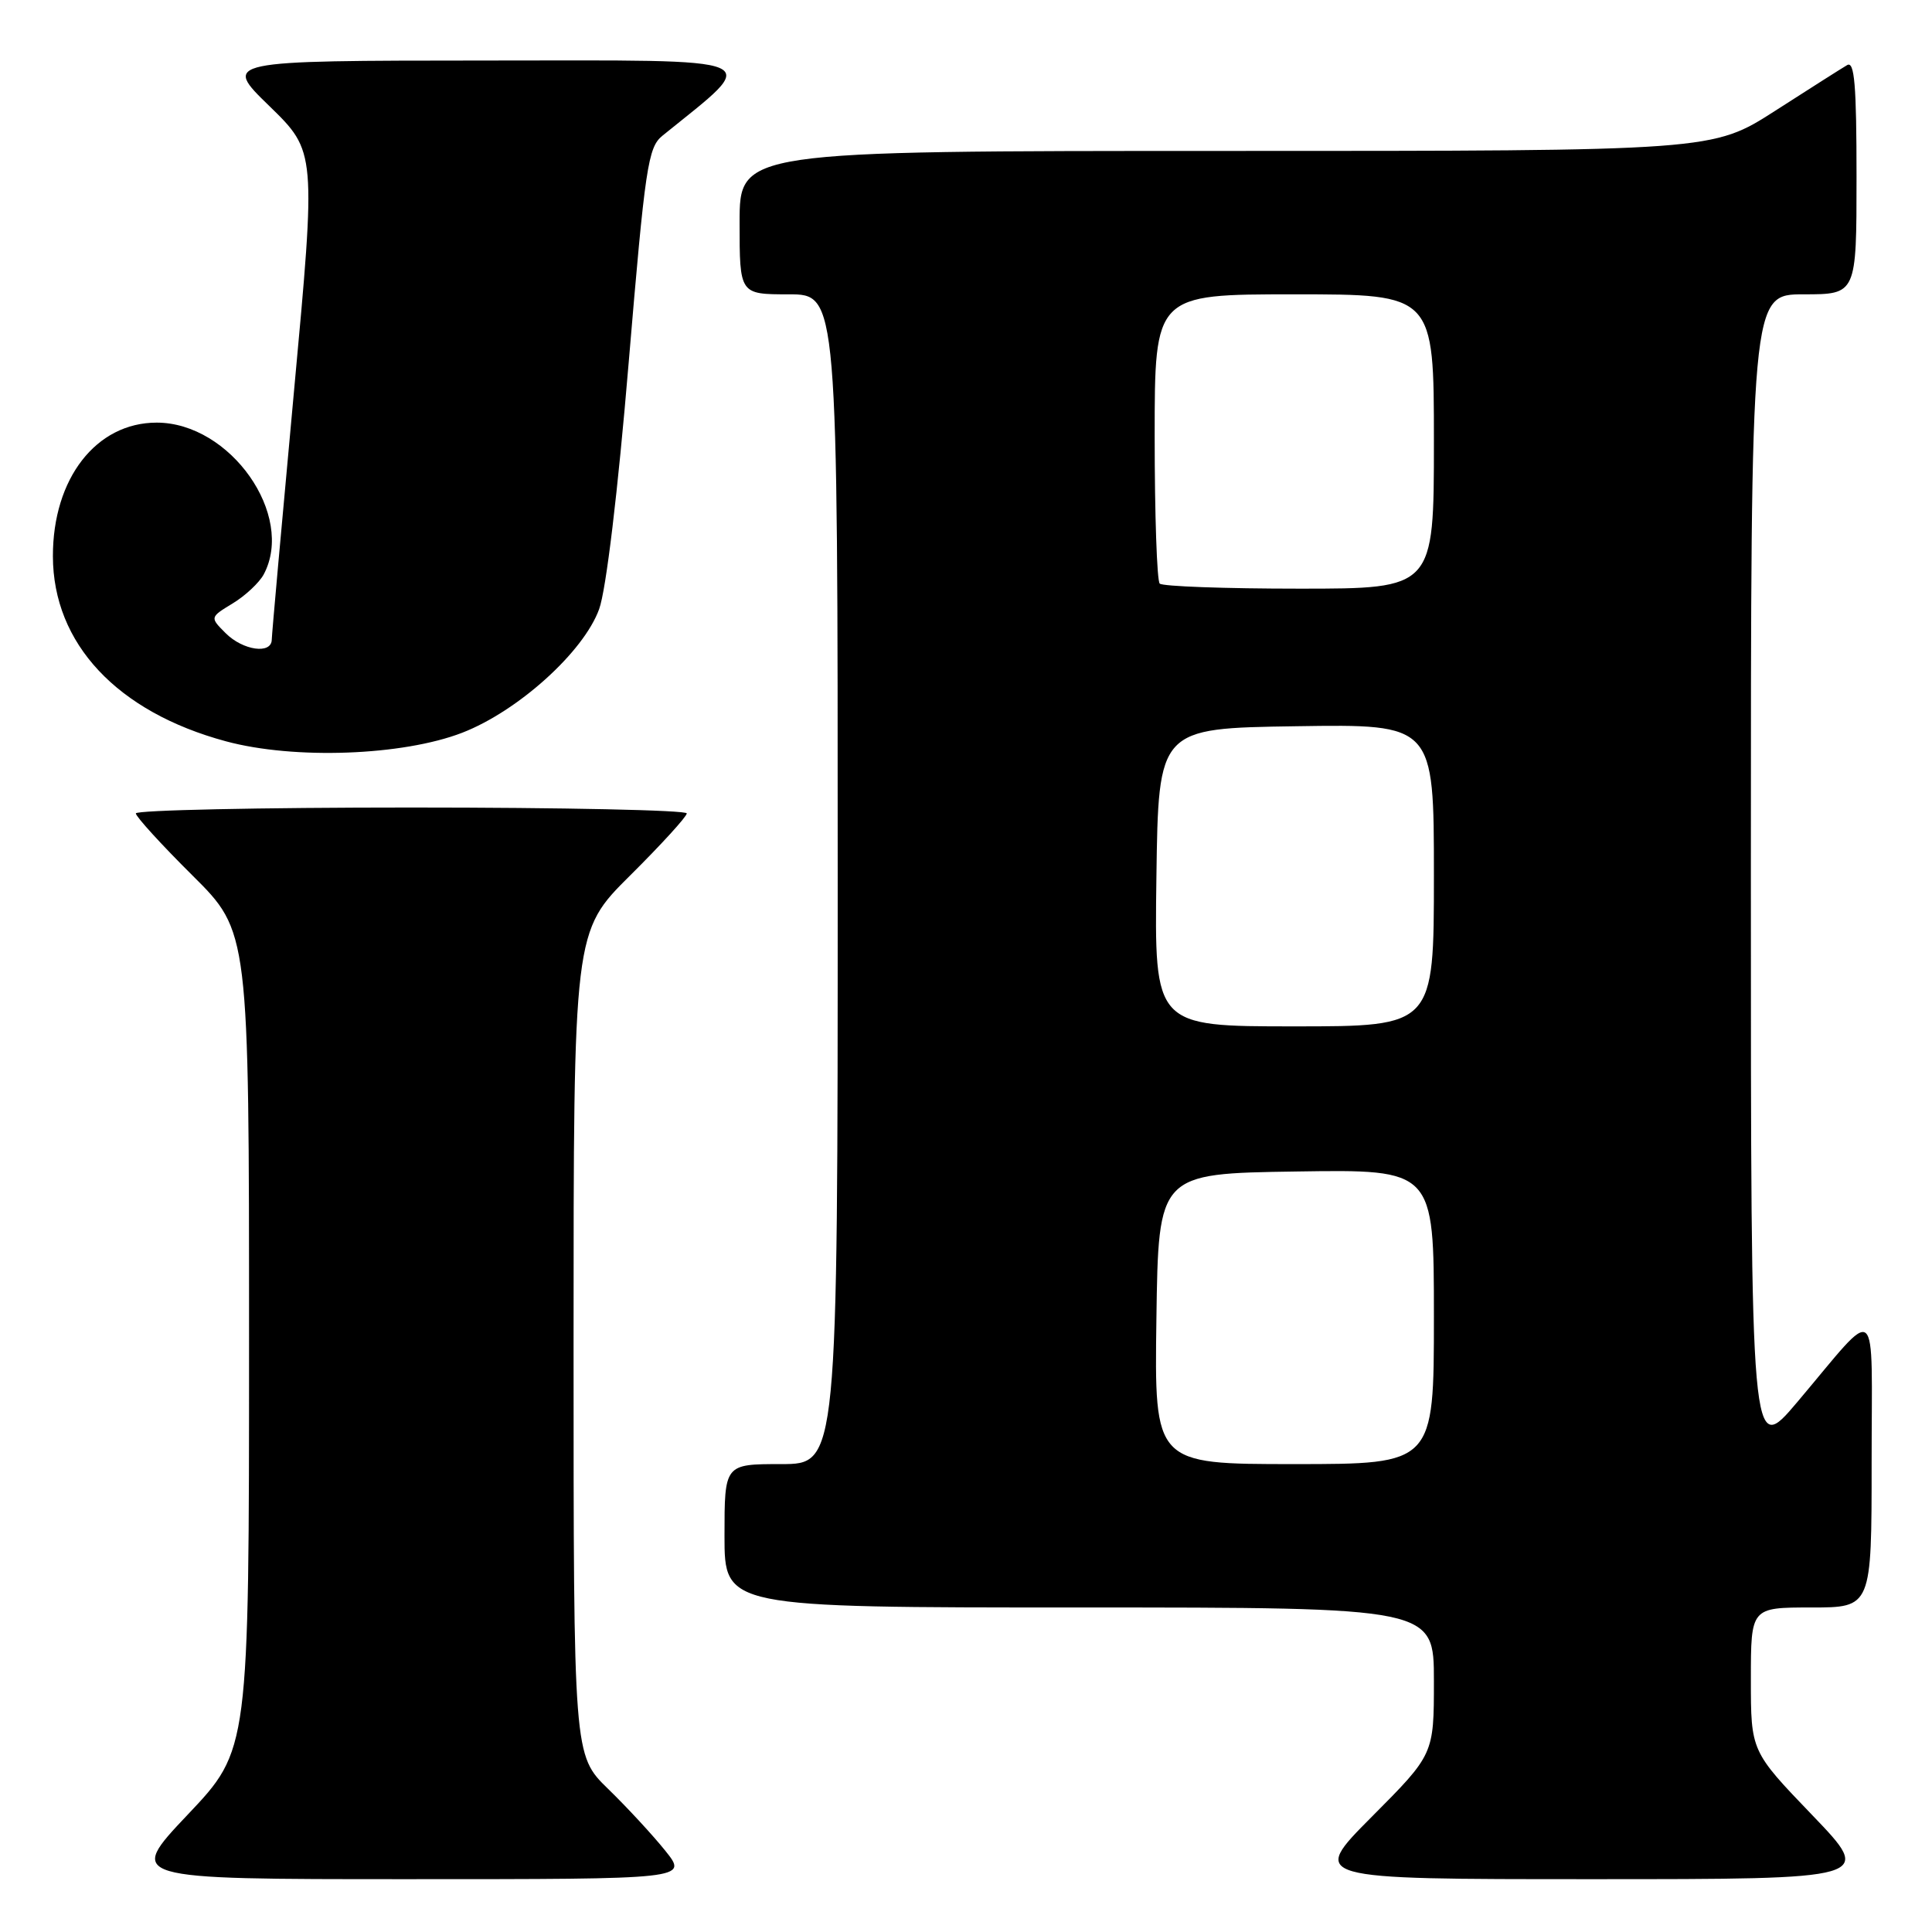 <?xml version="1.0" encoding="UTF-8" standalone="no"?>
<!DOCTYPE svg PUBLIC "-//W3C//DTD SVG 1.1//EN" "http://www.w3.org/Graphics/SVG/1.1/DTD/svg11.dtd" >
<svg xmlns="http://www.w3.org/2000/svg" xmlns:xlink="http://www.w3.org/1999/xlink" version="1.1" viewBox="0 0 256 256">
 <g >
 <path fill="currentColor"
d=" M 88.17 245.25 C 86.52 243.19 83.10 239.49 80.58 237.04 C 76.00 232.58 76.00 232.58 76.00 178.02 C 76.00 123.45 76.00 123.45 83.50 116.00 C 87.63 111.90 91.00 108.20 91.00 107.78 C 91.00 107.35 74.58 107.00 54.50 107.00 C 34.42 107.00 18.00 107.35 18.00 107.78 C 18.00 108.20 21.37 111.90 25.50 116.00 C 33.00 123.45 33.00 123.45 33.00 177.66 C 33.00 231.87 33.00 231.87 24.89 240.43 C 16.78 249.00 16.78 249.00 53.98 249.00 C 91.17 249.00 91.17 249.00 88.17 245.25 Z  M 240.14 240.52 C 232.00 232.05 232.00 232.05 232.00 222.52 C 232.00 213.00 232.00 213.00 240.00 213.00 C 248.00 213.00 248.00 213.00 248.00 193.78 C 248.00 171.77 249.18 172.73 238.15 185.78 C 232.00 193.05 232.00 193.05 232.00 116.03 C 232.00 39.00 232.00 39.00 239.00 39.00 C 246.00 39.00 246.00 39.00 246.00 23.44 C 246.00 11.26 245.73 8.04 244.75 8.63 C 244.06 9.03 239.77 11.76 235.22 14.68 C 226.93 20.00 226.93 20.00 162.47 20.00 C 98.00 20.00 98.00 20.00 98.00 29.50 C 98.00 39.00 98.00 39.00 104.50 39.00 C 111.00 39.00 111.00 39.00 111.00 116.50 C 111.00 194.00 111.00 194.00 103.50 194.00 C 96.00 194.00 96.00 194.00 96.00 203.50 C 96.00 213.00 96.00 213.00 143.00 213.00 C 190.00 213.00 190.00 213.00 190.00 222.73 C 190.00 232.46 190.00 232.46 181.77 240.73 C 173.54 249.00 173.54 249.00 210.91 249.00 C 248.28 249.00 248.28 249.00 240.14 240.52 Z  M 61.25 97.09 C 68.65 94.22 77.34 86.38 79.39 80.71 C 80.31 78.18 81.87 65.20 83.30 48.09 C 85.49 22.04 85.86 19.53 87.78 17.98 C 100.94 7.32 102.54 8.00 64.39 8.02 C 29.50 8.04 29.50 8.04 35.70 14.06 C 41.89 20.09 41.89 20.09 38.96 51.79 C 37.35 69.23 36.02 84.06 36.01 84.75 C 35.99 86.73 32.20 86.20 29.90 83.90 C 27.80 81.80 27.80 81.80 30.84 79.95 C 32.51 78.94 34.35 77.21 34.94 76.12 C 39.14 68.26 30.50 56.00 20.76 56.00 C 12.74 56.00 6.99 63.41 7.01 73.71 C 7.03 85.27 15.51 94.34 29.95 98.23 C 39.00 100.67 53.36 100.14 61.25 97.09 Z  M 153.23 174.75 C 153.50 155.50 153.50 155.50 171.75 155.23 C 190.00 154.95 190.00 154.95 190.00 174.48 C 190.00 194.00 190.00 194.00 171.48 194.00 C 152.96 194.00 152.96 194.00 153.23 174.75 Z  M 153.23 116.25 C 153.50 96.50 153.50 96.50 171.75 96.23 C 190.00 95.95 190.00 95.95 190.00 115.98 C 190.00 136.00 190.00 136.00 171.48 136.00 C 152.96 136.00 152.96 136.00 153.23 116.25 Z  M 153.67 77.33 C 153.30 76.97 153.00 68.19 153.00 57.83 C 153.00 39.00 153.00 39.00 171.50 39.00 C 190.00 39.00 190.00 39.00 190.00 58.50 C 190.00 78.00 190.00 78.00 172.17 78.00 C 162.36 78.00 154.03 77.70 153.67 77.33 Z "/>
</g>
</svg>